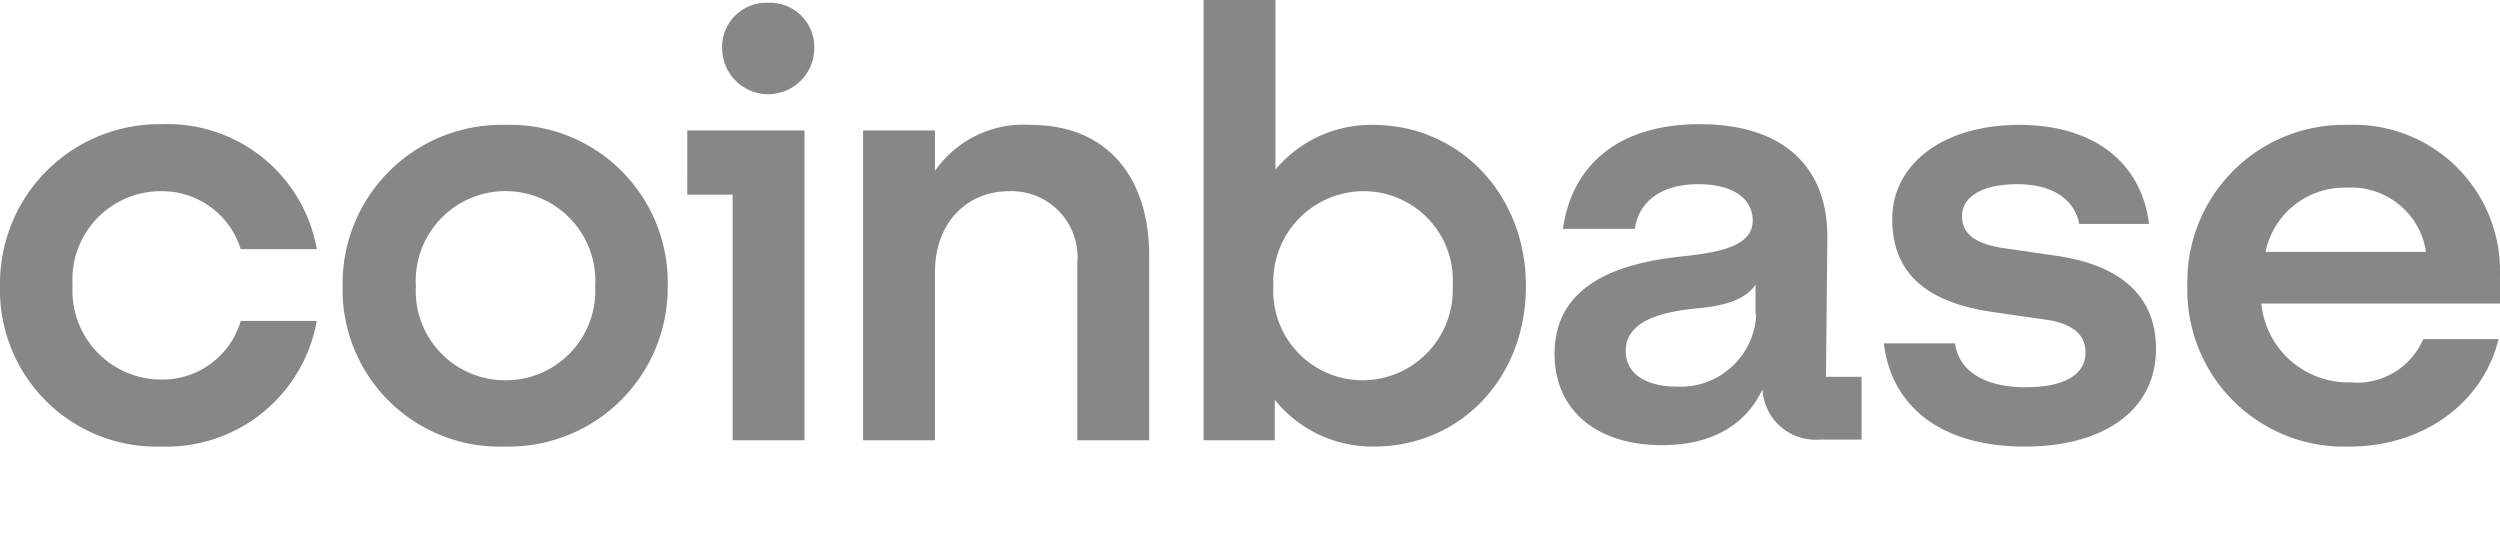 <svg id="coinbase" xmlns="http://www.w3.org/2000/svg" width="134.363" height="30" viewBox="0 0 134.363 30">
  <defs>
    <style>
      .cls-1 {
        fill: #878787;
      }
    </style>
  </defs>
  <path id="路径_32" data-name="路径 32" class="cls-1" d="M27.113,6.712a8.535,8.535,0,0,0-8.7,8.663A8.437,8.437,0,0,0,27.113,24a8.552,8.552,0,0,0,8.775-8.662A8.478,8.478,0,0,0,27.113,6.712Zm.038,13.725a4.8,4.8,0,0,1-4.8-5.062,4.827,4.827,0,1,1,9.638,0A4.812,4.812,0,0,1,27.15,20.438Zm9.787-9.975h2.438v13.2h3.863V7.013h-6.3ZM8.663,10.275a4.434,4.434,0,0,1,4.275,3.113h4.088A8.143,8.143,0,0,0,8.7,6.675a8.566,8.566,0,0,0-8.7,8.7A8.415,8.415,0,0,0,8.7,24a8.2,8.2,0,0,0,8.325-6.75H12.938A4.388,4.388,0,0,1,8.7,20.4a4.782,4.782,0,0,1-4.8-5.063A4.753,4.753,0,0,1,8.663,10.275Zm101.962,3.488-2.85-.413c-1.35-.187-2.325-.637-2.325-1.725,0-1.163,1.275-1.725,2.962-1.725,1.875,0,3.075.788,3.337,2.137h3.75c-.412-3.337-3-5.325-6.975-5.325-4.088,0-6.825,2.1-6.825,5.063,0,2.85,1.763,4.463,5.362,4.988l2.85.412c1.388.188,2.175.75,2.175,1.763,0,1.313-1.35,1.875-3.225,1.875-2.288,0-3.6-.937-3.788-2.362H101.25c.375,3.263,2.925,5.55,7.575,5.55,4.237,0,7.05-1.95,7.05-5.25C115.875,15.787,113.813,14.25,110.625,13.763ZM41.287.15a2.374,2.374,0,0,0-2.475,2.438,2.475,2.475,0,0,0,4.95,0A2.374,2.374,0,0,0,41.287.15ZM98.212,12.713c0-3.6-2.212-6.038-6.862-6.038-4.388,0-6.863,2.213-7.35,5.625h3.863c.188-1.312,1.238-2.4,3.412-2.4,1.988,0,2.925.862,2.925,1.95,0,1.388-1.762,1.725-3.975,1.95-2.963.338-6.675,1.35-6.675,5.212,0,3,2.213,4.913,5.775,4.913,2.775,0,4.537-1.163,5.4-3a2.854,2.854,0,0,0,3.075,2.7h2.25V20.25H98.137l.075-7.537Zm-3.825,4.2a4.066,4.066,0,0,1-4.312,3.863c-1.462,0-2.7-.6-2.7-1.913,0-1.65,1.988-2.1,3.788-2.287,1.762-.15,2.7-.562,3.188-1.275v1.612ZM73.8,6.712a6.712,6.712,0,0,0-5.25,2.4V0H64.688V23.662h3.825V21.487A6.727,6.727,0,0,0,73.837,24c4.65,0,8.175-3.675,8.175-8.625S78.413,6.712,73.8,6.712Zm-.562,13.725a4.8,4.8,0,0,1-4.8-5.062,4.866,4.866,0,0,1,4.837-5.1,4.793,4.793,0,0,1,4.8,5.1A4.856,4.856,0,0,1,73.238,20.438ZM55.387,6.712A5.787,5.787,0,0,0,50.25,9.188V7.013H46.387v16.65H50.25V14.625c0-2.55,1.613-4.35,4.012-4.35A3.547,3.547,0,0,1,57.9,14.138v9.525h3.862V13.838C61.8,9.675,59.625,6.712,55.387,6.712Zm78.975,8.1a7.859,7.859,0,0,0-8.175-8.1,8.428,8.428,0,0,0-8.625,8.663,8.413,8.413,0,0,0,8.7,8.625c4.05,0,7.2-2.4,8.025-5.775h-4.05a3.863,3.863,0,0,1-3.9,2.325,4.69,4.69,0,0,1-4.8-4.237h12.825v-1.5Zm-12.6-1.275a4.325,4.325,0,0,1,4.35-3.45,4.062,4.062,0,0,1,4.275,3.45Z"/>
</svg>
